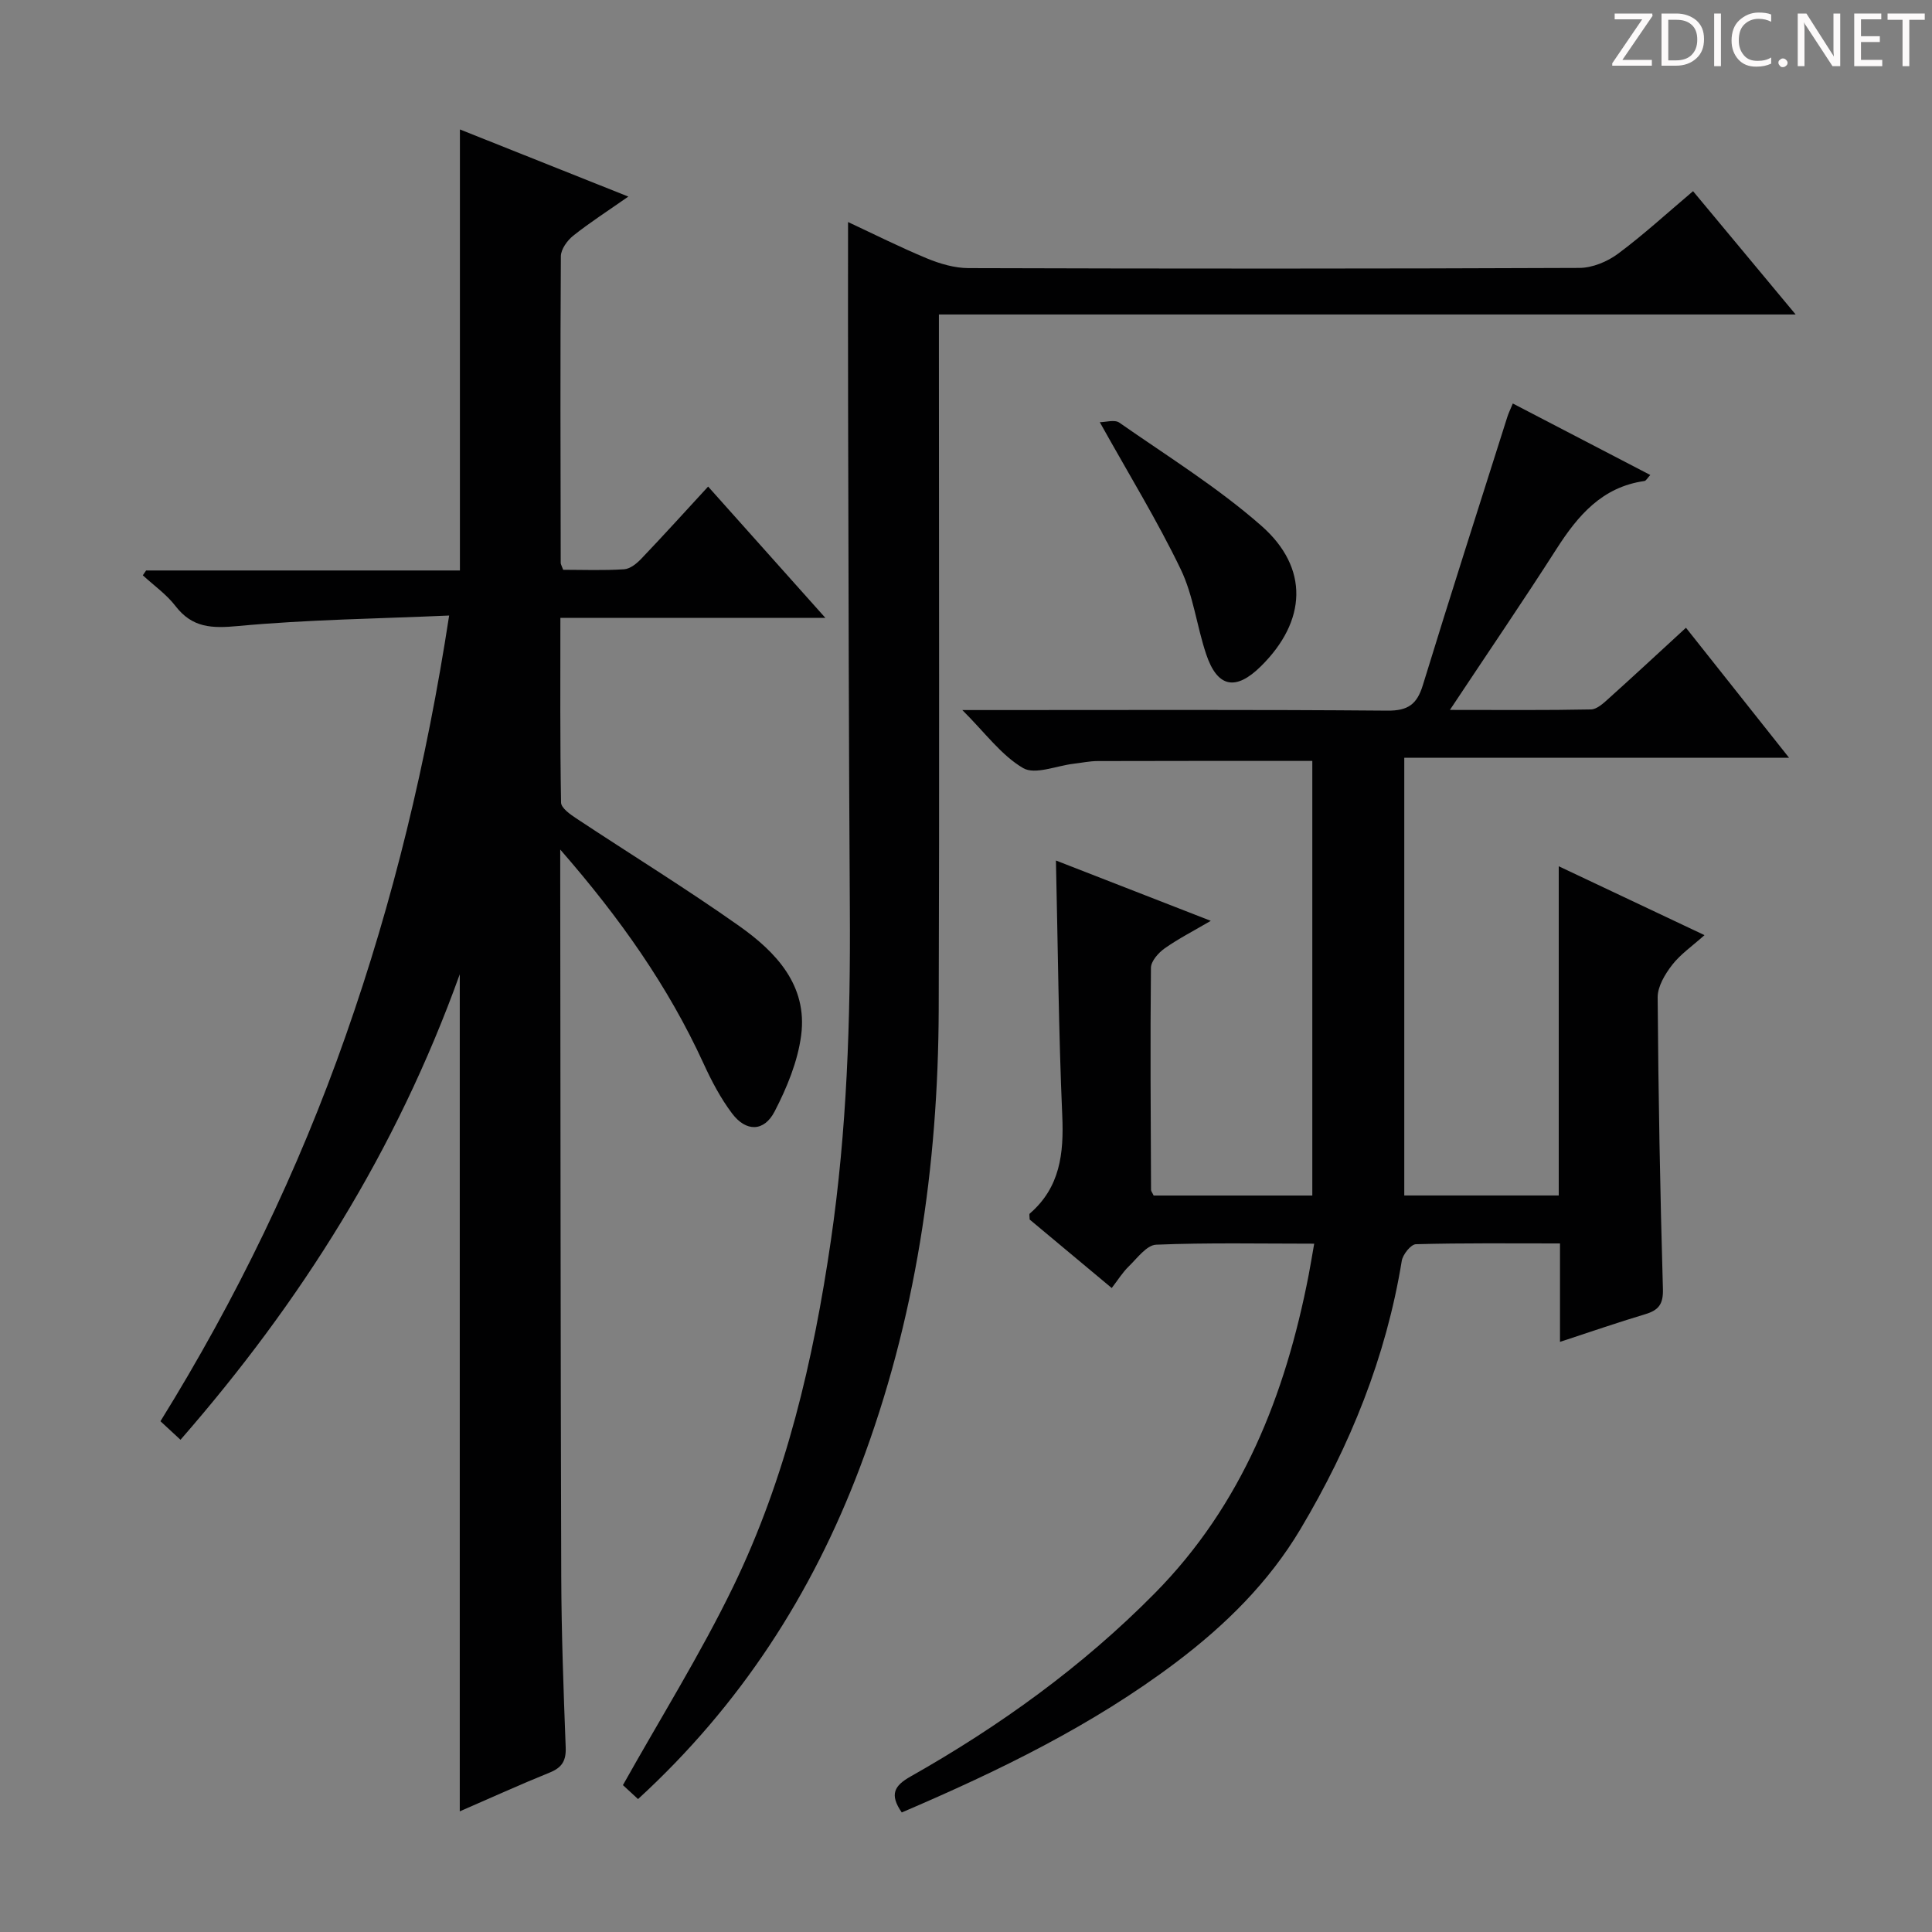 <svg enable-background="new 0 0 400 400" viewBox="0 0 400 400" xmlns="http://www.w3.org/2000/svg"><rect x="0" y="0" width="400" height="400" fill="#808080" stroke="none"/><g fill="#fcfafa"><path d="m342.2 3.2-6.3 9.2h6.1v1.2h-8.2v-.5l6.2-9.1h-5.7v-1.2h7.8v.4z"/><path d="m344 13.7v-10.9h3.1c1.6 0 3 .5 4.1 1.4 1.1 1 1.6 2.2 1.6 3.9s-.5 3-1.6 4-2.5 1.5-4.2 1.5h-3zm1.4-9.6v8.4h1.6c1.4 0 2.5-.4 3.2-1.1.8-.8 1.2-1.8 1.2-3.2s-.4-2.4-1.2-3.1-1.8-1-3.1-1z"/><path d="m356.3 2.8v10.9h-1.4v-10.9z"/><path d="m366.6 13.2c-.8.4-1.8.6-3 .6-1.6 0-2.8-.5-3.7-1.5s-1.4-2.3-1.4-3.9c0-1.7.5-3.2 1.6-4.2s2.4-1.6 4-1.6c1 0 1.9.1 2.6.4v1.5c-.8-.4-1.6-.6-2.6-.6-1.2 0-2.2.4-3 1.2s-1.1 1.9-1.1 3.3c0 1.3.4 2.3 1.1 3.1s1.6 1.1 2.8 1.1c1.1 0 2-.2 2.8-.7v1.3z"/><path d="m368.2 13c0-.3.1-.5.3-.6.2-.2.4-.3.6-.3.3 0 .5.1.7.3s.3.4.3.6-.1.5-.3.6c-.2.2-.4.3-.7.3s-.5-.1-.6-.3c-.2-.2-.3-.4-.3-.6z"/><path d="m381.1 13.7h-1.7l-5.5-8.4c-.2-.2-.3-.5-.4-.7 0 .2.1.8.1 1.5v7.6h-1.4v-10.9h1.8l5.3 8.3c.3.4.4.6.4.8 0-.3-.1-.8-.1-1.6v-7.5h1.4v10.9z"/><path d="m389.7 13.7h-5.8v-10.9h5.6v1.2h-4.2v3.5h3.9v1.2h-3.9v3.7h4.4z"/><path d="m398.4 4.1h-3.1v9.6h-1.4v-9.6h-3.1v-1.3h7.7v1.3z"/></g><path d="m92.99 127.44c-14.85.66-29.32.83-43.67 2.17-5.45.51-9.5.4-13-4.15-1.86-2.42-4.48-4.25-6.75-6.35.23-.33.46-.67.68-1h64.97c0-30.5 0-60.65 0-91.31 11.4 4.55 22.61 9.01 34.87 13.9-4.25 2.98-7.97 5.36-11.41 8.1-1.24.99-2.55 2.81-2.56 4.26-.14 21.16-.07 42.32-.03 63.48 0 .3.21.6.51 1.43 4.08 0 8.37.17 12.63-.11 1.25-.08 2.64-1.22 3.59-2.23 4.59-4.81 9.05-9.74 13.79-14.89 7.95 8.9 15.76 17.65 24.28 27.19-18.86 0-36.58 0-54.87 0 0 13.03-.08 25.63.14 38.23.02 1.12 1.88 2.44 3.14 3.27 11.22 7.43 22.7 14.49 33.69 22.25 7.65 5.4 14.24 12.31 12.88 22.68-.71 5.42-2.95 10.84-5.49 15.75-2.19 4.24-5.92 4.26-8.81.42-2.37-3.14-4.25-6.72-5.9-10.32-7.32-15.98-17.3-30.13-29.68-44.32v5.97c.06 48.16.06 96.31.21 144.47.04 11.81.47 23.62.92 35.42.11 2.77-.74 4.2-3.31 5.24-6.14 2.48-12.17 5.23-18.62 8.03 0-57.5 0-114.6 0-173.31-13.18 36.63-32.9 67.82-57.82 96.38-1.3-1.2-2.57-2.38-4.15-3.84 15.7-25.32 28.55-51.86 38.36-79.83 9.82-27.93 16.75-56.59 21.41-86.98z" fill="#010102"/><path d="m186.7 375.25c-2.59-3.74-1.54-5.54 1.8-7.43 18.48-10.45 35.6-22.78 50.56-37.93 18.11-18.32 27.07-41.12 31.88-65.89.37-1.92.68-3.84 1.15-6.51-11.23 0-21.99-.23-32.72.21-1.96.08-3.92 2.79-5.68 4.5-1.3 1.27-2.28 2.87-3.52 4.47-6.21-5.19-11.68-9.75-16.99-14.18 0-.62-.14-1.09.02-1.23 6.29-5.43 7.07-12.43 6.73-20.26-.76-17.44-.9-34.91-1.31-52.84 10.35 4.03 20.74 8.08 32.06 12.49-3.57 2.09-6.7 3.69-9.55 5.7-1.29.91-2.82 2.64-2.84 4.01-.16 15.32-.05 30.65.02 45.98 0 .29.26.58.54 1.18h32.85c0-30.08 0-59.97 0-89.98-14.91 0-29.67-.02-44.44.03-1.65 0-3.3.36-4.95.55-3.56.41-8.02 2.35-10.49.9-4.52-2.65-7.86-7.31-12.58-12.01h6.53c27.16 0 54.32-.11 81.48.12 4.26.04 6.12-1.31 7.33-5.26 5.69-18.55 11.63-37.03 17.49-55.53.24-.77.61-1.51 1.14-2.8 9.6 4.99 18.94 9.85 28.46 14.8-.57.61-.86 1.2-1.22 1.25-8.74 1.24-13.74 7.11-18.18 14.04-6.96 10.87-14.24 21.53-22.08 33.35 10.72 0 19.97.09 29.21-.1 1.24-.03 2.59-1.29 3.65-2.25 5.19-4.67 10.31-9.42 16.01-14.66 7.03 8.87 13.89 17.51 21.35 26.92-27 0-53.17 0-79.67 0v90.62h31.98c0-22.35 0-44.74 0-68.16 10.35 4.89 19.87 9.39 30.18 14.26-2.53 2.27-4.98 3.94-6.71 6.18-1.47 1.9-3 4.45-2.99 6.7.14 20.14.51 40.28 1.09 60.41.09 3.18-.95 4.39-3.72 5.21-5.71 1.71-11.34 3.66-17.59 5.71 0-7.01 0-13.42 0-20.38-10.25 0-20.04-.11-29.83.16-1.04.03-2.71 2.12-2.93 3.44-3.25 19.94-10.68 38.26-20.97 55.54-6.6 11.08-15.57 19.89-25.73 27.57-17.37 13.11-36.79 22.53-56.82 31.1z" fill="#010102"/><path d="m132.1 372.48c-1.52-1.4-2.72-2.51-3.13-2.89 7.8-13.92 16.07-27.15 22.84-41.11 10.95-22.59 16.59-46.84 20.21-71.61 3.33-22.8 4.08-45.7 3.93-68.68-.22-34.49-.27-68.98-.36-103.48-.04-12.78-.01-25.56-.01-38.74 5.27 2.46 10.73 5.21 16.36 7.54 2.69 1.11 5.7 1.99 8.57 2 42.16.13 84.32.14 126.48-.04 2.69-.01 5.78-1.29 7.98-2.92 5.32-3.95 10.22-8.46 15.56-12.97 6.97 8.38 13.73 16.5 21.24 25.53-59.67 0-118.18 0-177.38 0v6.91c0 45.66.12 91.32-.04 136.98-.11 32.49-4.76 64.28-16.31 94.81-9.91 26.22-24.74 49.22-45.94 68.67z" fill="#010102"/><path d="m227.7 87.41c1.21 0 3.07-.59 4.04.09 9.93 6.93 20.32 13.38 29.38 21.33 10.01 8.77 9.39 19.78-.06 29.11-5.22 5.16-9.02 4.43-11.34-2.51-1.95-5.81-2.65-12.16-5.28-17.6-4.81-9.99-10.64-19.48-16.74-30.42z" fill="#010102"/></svg>